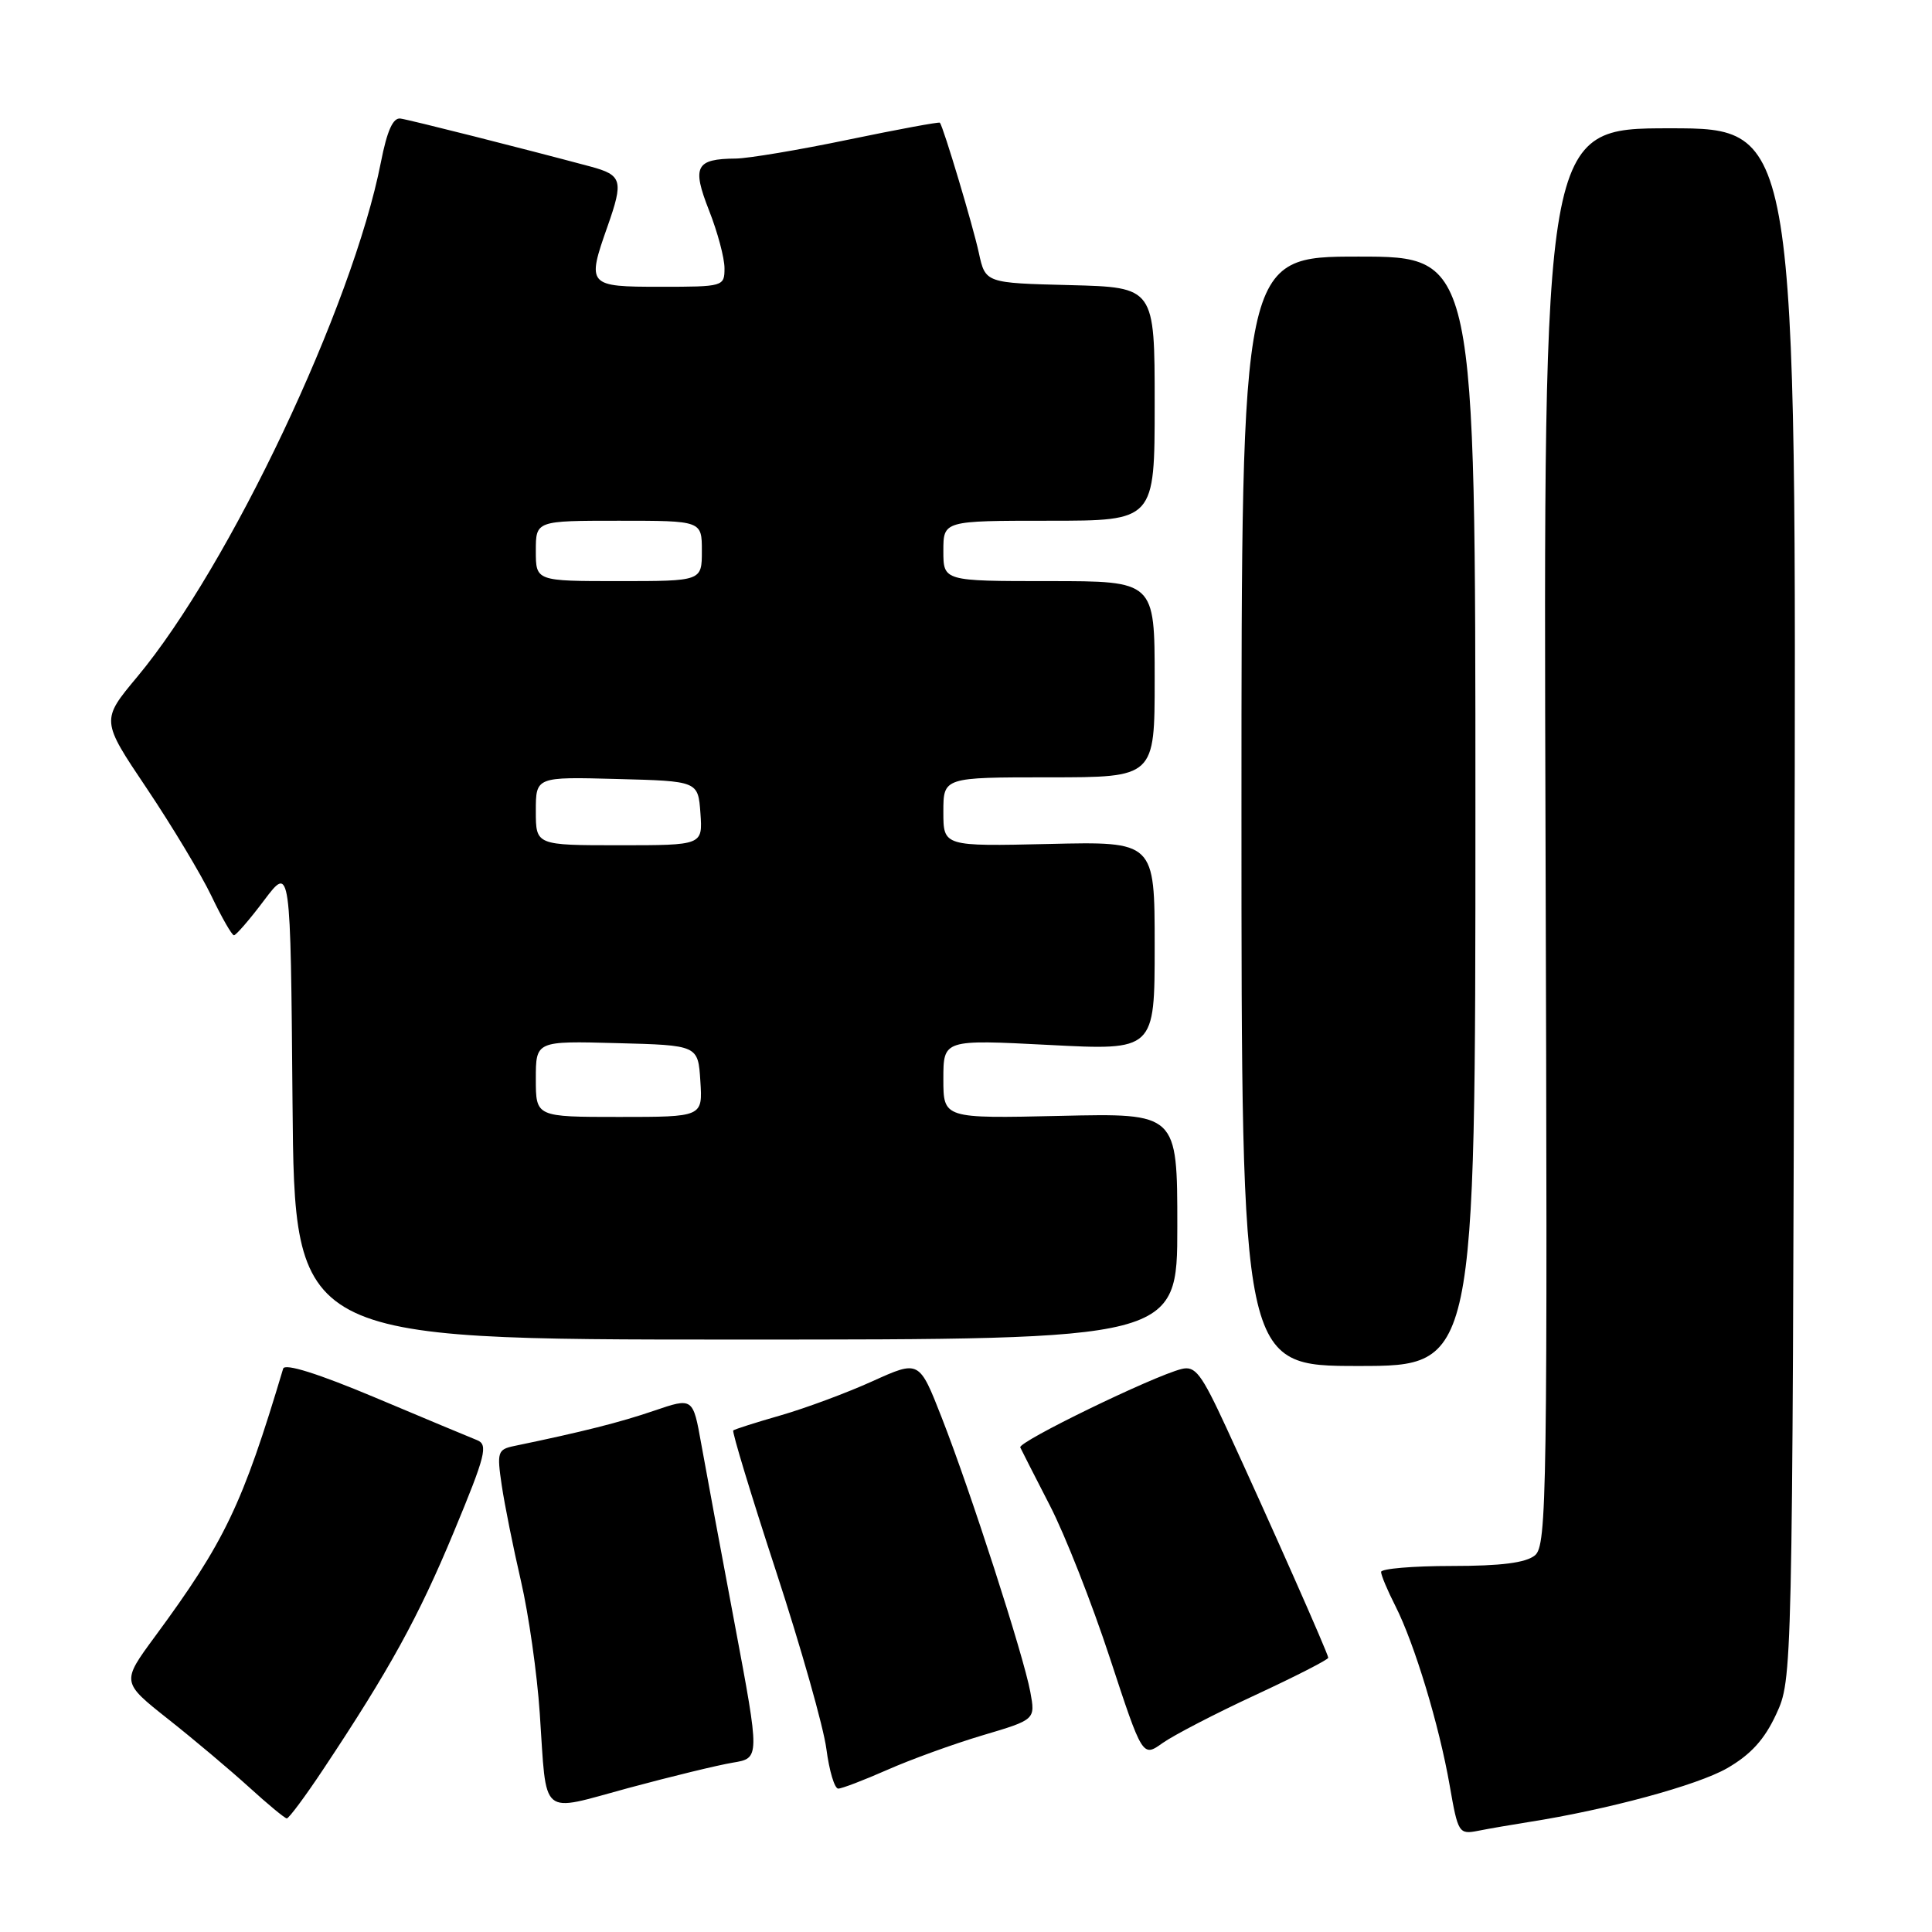 <?xml version="1.0" encoding="UTF-8" standalone="no"?>
<!DOCTYPE svg PUBLIC "-//W3C//DTD SVG 1.1//EN" "http://www.w3.org/Graphics/SVG/1.1/DTD/svg11.dtd" >
<svg xmlns="http://www.w3.org/2000/svg" xmlns:xlink="http://www.w3.org/1999/xlink" version="1.1" viewBox="0 0 256 256">
 <g >
 <path fill="currentColor"
d=" M 202.50 241.44 C 212.97 239.80 224.92 236.56 228.85 234.30 C 231.99 232.49 233.80 230.50 235.35 227.15 C 237.50 222.50 237.50 222.48 237.77 119.75 C 238.05 17.00 238.05 17.00 221.27 17.00 C 204.50 17.00 204.50 17.00 204.79 110.84 C 205.07 198.15 204.97 204.78 203.39 206.09 C 202.19 207.08 198.91 207.50 192.34 207.50 C 187.20 207.50 183.00 207.86 183.00 208.29 C 183.00 208.72 183.85 210.75 184.89 212.79 C 187.42 217.77 190.70 228.59 192.09 236.58 C 193.19 242.90 193.31 243.09 195.86 242.59 C 197.31 242.30 200.30 241.79 202.50 241.44 Z  M 42.84 234.43 C 51.62 221.23 55.46 214.25 60.13 203.00 C 64.37 192.79 64.71 191.42 63.20 190.82 C 62.27 190.45 56.18 187.91 49.68 185.17 C 42.16 182.01 37.74 180.62 37.52 181.35 C 32.13 199.38 29.80 204.27 20.51 216.88 C 16.09 222.89 16.09 222.89 22.29 227.80 C 25.71 230.50 30.52 234.56 33.00 236.81 C 35.48 239.07 37.73 240.93 38.00 240.95 C 38.27 240.96 40.45 238.03 42.84 234.43 Z  M 97.10 233.56 C 100.69 232.97 100.69 232.97 97.36 215.23 C 95.52 205.48 93.53 194.73 92.92 191.33 C 91.82 185.17 91.82 185.17 86.66 186.93 C 82.16 188.47 77.17 189.73 68.14 191.60 C 65.94 192.06 65.83 192.40 66.48 196.80 C 66.86 199.38 68.01 205.10 69.03 209.50 C 70.05 213.90 71.17 221.78 71.52 227.00 C 72.48 241.07 71.37 240.14 83.27 236.92 C 88.90 235.40 95.12 233.89 97.10 233.56 Z  M 117.56 234.52 C 120.65 233.15 126.33 231.09 130.19 229.94 C 137.20 227.86 137.20 227.86 136.52 224.18 C 135.63 219.36 128.59 197.57 124.79 187.86 C 121.80 180.22 121.80 180.22 115.63 183.01 C 112.24 184.55 106.77 186.58 103.48 187.53 C 100.19 188.47 97.35 189.38 97.16 189.54 C 96.98 189.71 99.52 198.09 102.82 208.17 C 106.12 218.25 109.13 228.86 109.50 231.75 C 109.88 234.64 110.58 237.00 111.07 237.00 C 111.55 237.00 114.47 235.88 117.56 234.52 Z  M 166.36 224.59 C 171.66 222.13 176.00 219.91 176.00 219.66 C 176.00 219.15 168.24 201.63 162.50 189.18 C 159.18 182.00 158.38 180.94 156.56 181.40 C 152.77 182.35 134.85 191.06 135.19 191.79 C 135.37 192.18 137.14 195.65 139.12 199.50 C 141.11 203.35 144.68 212.43 147.06 219.68 C 151.39 232.86 151.39 232.86 154.05 230.96 C 155.52 229.92 161.05 227.05 166.36 224.59 Z  M 195.50 107.50 C 195.50 34.00 195.50 34.00 180.00 34.00 C 164.50 34.00 164.50 34.00 164.50 107.50 C 164.50 181.00 164.50 181.00 180.00 181.00 C 195.50 181.00 195.50 181.00 195.50 107.50 Z  M 156.00 162.50 C 156.00 147.50 156.00 147.50 140.50 147.86 C 125.00 148.21 125.00 148.21 125.00 142.98 C 125.00 137.74 125.00 137.74 139.00 138.46 C 153.00 139.19 153.00 139.19 153.00 125.34 C 153.00 111.50 153.00 111.50 139.00 111.83 C 125.00 112.15 125.00 112.15 125.00 107.58 C 125.00 103.00 125.00 103.00 139.00 103.00 C 153.00 103.00 153.00 103.00 153.00 90.00 C 153.00 77.00 153.00 77.00 139.00 77.00 C 125.00 77.00 125.00 77.00 125.00 73.00 C 125.00 69.00 125.00 69.00 139.00 69.00 C 153.00 69.00 153.00 69.00 153.00 53.53 C 153.00 38.07 153.00 38.07 141.79 37.78 C 130.57 37.50 130.57 37.50 129.70 33.50 C 128.93 29.93 125.02 16.87 124.54 16.26 C 124.44 16.13 118.99 17.14 112.43 18.50 C 105.87 19.87 99.15 20.99 97.50 21.01 C 92.18 21.05 91.66 22.05 93.95 27.88 C 95.08 30.74 96.00 34.18 96.00 35.54 C 96.00 37.96 95.87 38.00 87.50 38.00 C 77.87 38.00 77.73 37.85 80.50 30.00 C 82.64 23.92 82.44 23.20 78.25 22.07 C 69.25 19.66 54.38 15.90 53.07 15.71 C 52.08 15.56 51.29 17.31 50.47 21.50 C 46.73 40.56 30.42 75.01 18.18 89.69 C 13.38 95.44 13.38 95.44 19.45 104.47 C 22.78 109.44 26.64 115.85 28.01 118.71 C 29.38 121.58 30.73 123.93 31.00 123.93 C 31.27 123.93 33.08 121.85 35.00 119.29 C 38.50 114.65 38.50 114.65 38.76 146.08 C 39.03 177.50 39.03 177.50 97.51 177.50 C 156.00 177.50 156.00 177.50 156.00 162.50 Z  M 71.00 142.97 C 71.00 137.93 71.00 137.93 81.75 138.22 C 92.50 138.50 92.50 138.50 92.80 143.25 C 93.11 148.00 93.11 148.00 82.05 148.00 C 71.00 148.00 71.00 148.00 71.00 142.97 Z  M 71.00 107.47 C 71.00 102.93 71.00 102.93 81.75 103.22 C 92.50 103.50 92.50 103.50 92.81 107.75 C 93.11 112.00 93.11 112.00 82.06 112.00 C 71.00 112.00 71.00 112.00 71.00 107.47 Z  M 71.00 73.00 C 71.00 69.00 71.00 69.00 82.00 69.00 C 93.00 69.00 93.00 69.00 93.00 73.00 C 93.00 77.00 93.00 77.00 82.00 77.00 C 71.00 77.00 71.00 77.00 71.00 73.00 Z "/>
</g>
</svg>